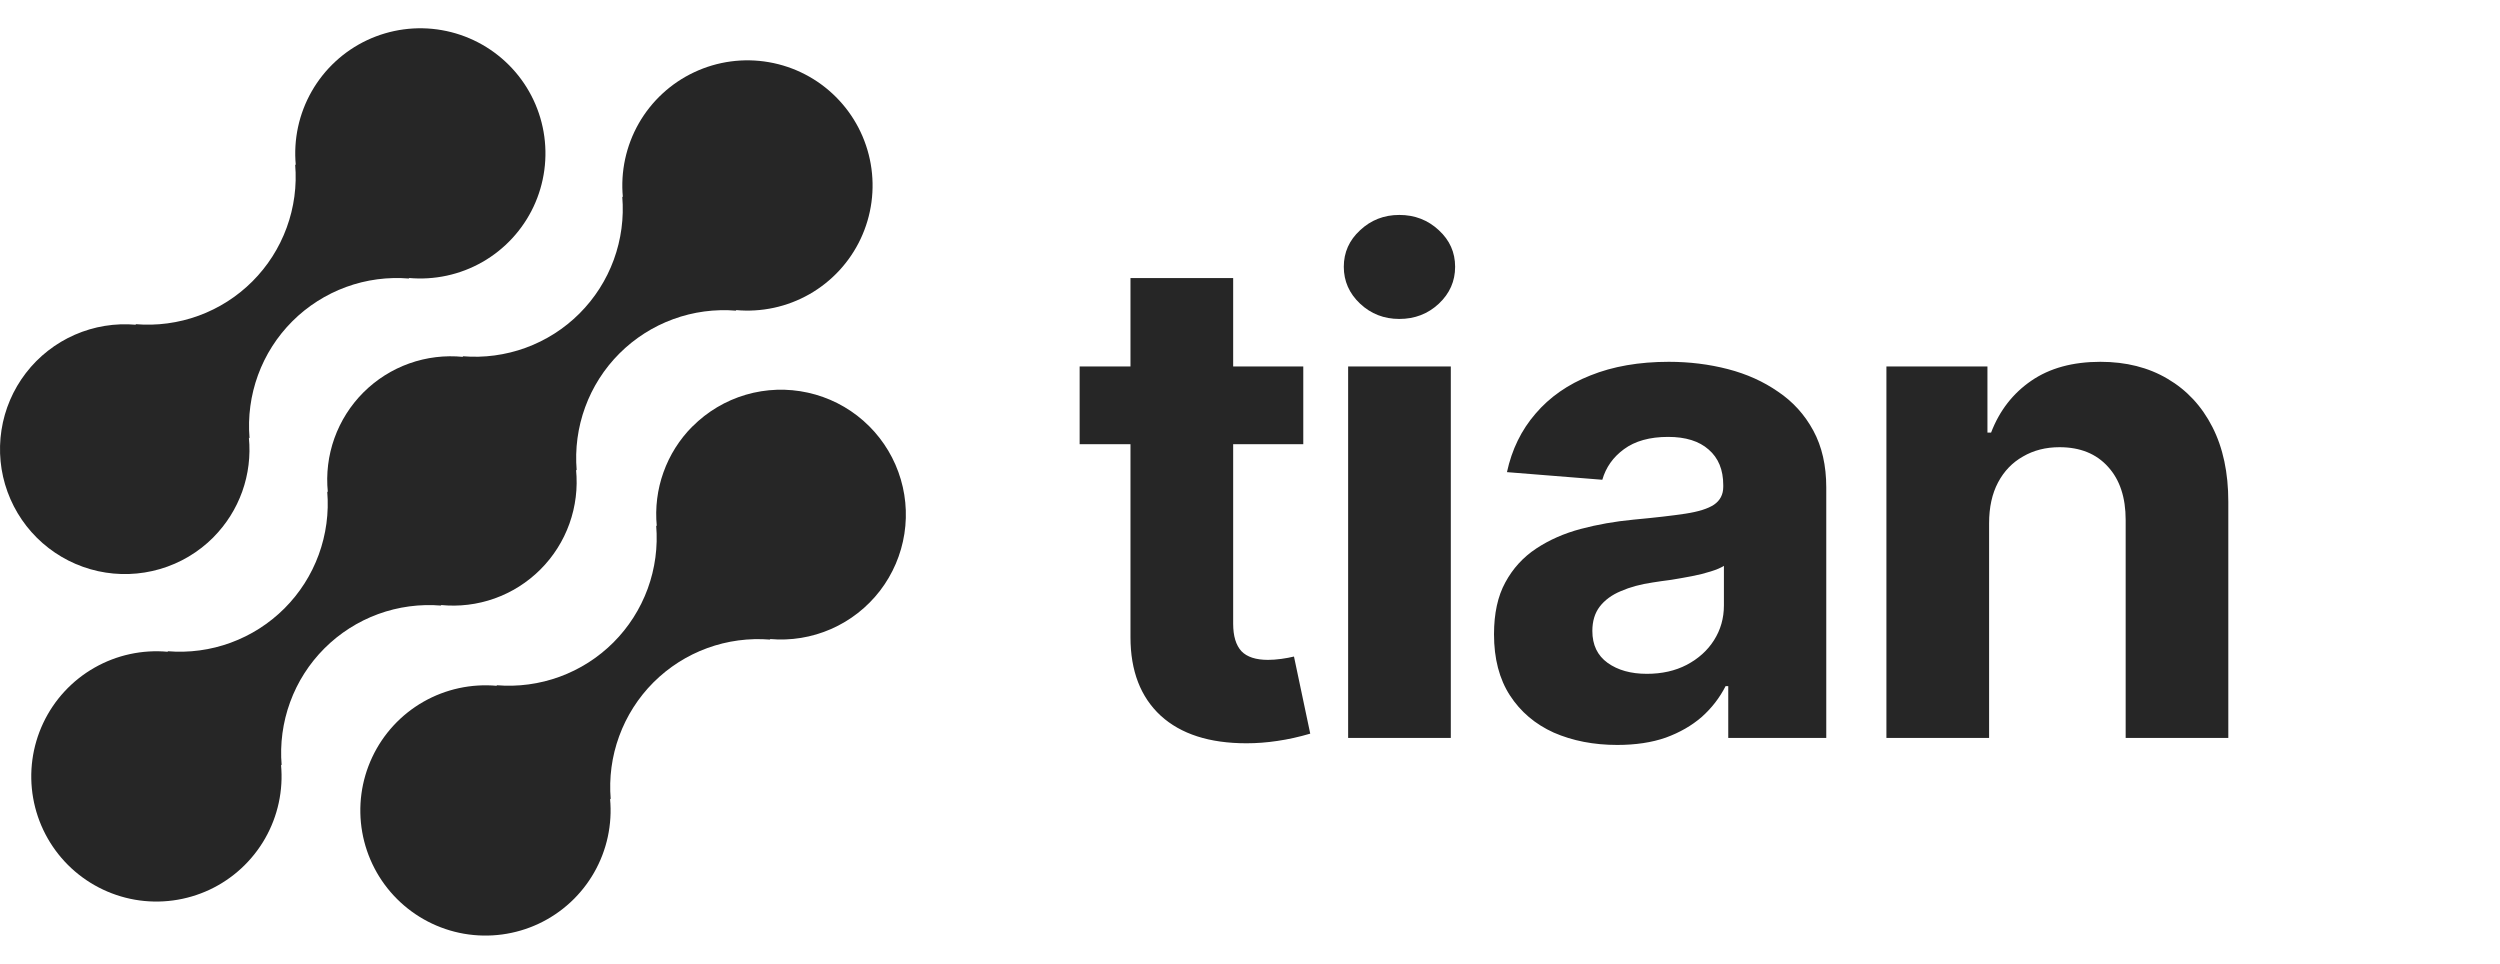 <svg width="83" height="32" viewBox="0 0 83 32" fill="none" xmlns="http://www.w3.org/2000/svg">
<path d="M22.987 14.159C22.559 14.589 22.231 15.109 22.027 15.681C21.822 16.253 21.747 16.863 21.805 17.467L21.785 17.447C21.845 18.159 21.749 18.874 21.504 19.545C21.258 20.216 20.87 20.825 20.365 21.33C19.86 21.834 19.251 22.223 18.58 22.468C17.91 22.713 17.194 22.809 16.482 22.749L16.503 22.77C15.652 22.691 14.797 22.876 14.055 23.3C13.313 23.724 12.72 24.367 12.357 25.141C11.993 25.915 11.878 26.782 12.025 27.624C12.173 28.466 12.576 29.242 13.181 29.846C13.786 30.45 14.562 30.853 15.404 31C16.246 31.146 17.113 31.03 17.887 30.666C18.66 30.302 19.302 29.709 19.726 28.966C20.15 28.224 20.334 27.369 20.254 26.518L20.276 26.538C20.216 25.827 20.311 25.111 20.557 24.44C20.802 23.77 21.191 23.16 21.695 22.655C22.2 22.151 22.809 21.762 23.48 21.517C24.151 21.272 24.867 21.176 25.578 21.236L25.557 21.215C26.252 21.278 26.952 21.164 27.591 20.884C28.23 20.604 28.789 20.167 29.215 19.614C29.64 19.061 29.919 18.409 30.026 17.719C30.133 17.029 30.064 16.324 29.825 15.668C29.587 15.012 29.186 14.427 28.661 13.966C28.136 13.506 27.504 13.186 26.822 13.036C26.141 12.885 25.432 12.909 24.762 13.105C24.092 13.302 23.483 13.664 22.99 14.159H22.987Z" fill="#262626"/>
<path d="M14.653 20.106L14.632 20.086C15.237 20.147 15.847 20.073 16.42 19.869C16.992 19.665 17.513 19.336 17.942 18.906C18.372 18.477 18.701 17.957 18.906 17.384C19.11 16.812 19.185 16.201 19.125 15.597L19.146 15.617C19.086 14.905 19.182 14.19 19.427 13.519C19.672 12.848 20.061 12.239 20.566 11.734C21.071 11.23 21.68 10.841 22.35 10.596C23.021 10.35 23.737 10.255 24.448 10.315L24.427 10.294C25.278 10.374 26.133 10.19 26.876 9.766C27.618 9.342 28.212 8.699 28.575 7.926C28.939 7.152 29.055 6.285 28.908 5.443C28.761 4.601 28.358 3.824 27.753 3.22C27.149 2.615 26.373 2.212 25.53 2.065C24.688 1.918 23.821 2.034 23.048 2.398C22.274 2.761 21.631 3.355 21.207 4.097C20.784 4.84 20.599 5.695 20.679 6.546L20.659 6.525C20.719 7.236 20.623 7.952 20.378 8.623C20.133 9.294 19.744 9.903 19.239 10.408C18.734 10.913 18.125 11.301 17.454 11.546C16.784 11.791 16.068 11.887 15.356 11.827L15.377 11.849C14.772 11.788 14.161 11.862 13.588 12.066C13.016 12.27 12.496 12.599 12.066 13.028C11.636 13.458 11.307 13.978 11.102 14.55C10.898 15.122 10.823 15.733 10.884 16.338L10.864 16.317C10.924 17.029 10.827 17.745 10.582 18.415C10.337 19.086 9.948 19.695 9.443 20.2C8.938 20.704 8.329 21.093 7.659 21.338C6.989 21.584 6.273 21.68 5.561 21.62L5.581 21.64C4.73 21.56 3.875 21.745 3.133 22.169C2.39 22.593 1.797 23.235 1.433 24.009C1.069 24.783 0.953 25.65 1.1 26.492C1.247 27.334 1.651 28.11 2.255 28.715C2.86 29.319 3.636 29.723 4.478 29.87C5.32 30.017 6.187 29.9 6.961 29.537C7.734 29.173 8.377 28.579 8.801 27.837C9.225 27.095 9.41 26.239 9.33 25.388L9.351 25.409C9.291 24.697 9.387 23.981 9.632 23.311C9.877 22.64 10.266 22.031 10.771 21.526C11.276 21.021 11.885 20.633 12.555 20.387C13.226 20.142 13.942 20.046 14.653 20.106Z" fill="#262626"/>
<path d="M7.083 17.839C7.511 17.408 7.839 16.889 8.043 16.317C8.247 15.745 8.322 15.135 8.263 14.53L8.285 14.551C8.225 13.839 8.321 13.123 8.566 12.452C8.811 11.781 9.2 11.172 9.705 10.667C10.21 10.162 10.82 9.774 11.491 9.528C12.161 9.283 12.878 9.188 13.589 9.248L13.568 9.228C14.419 9.307 15.274 9.123 16.016 8.699C16.758 8.275 17.351 7.633 17.715 6.859C18.078 6.086 18.194 5.219 18.047 4.377C17.9 3.535 17.497 2.759 16.892 2.155C16.288 1.551 15.512 1.148 14.67 1.001C13.829 0.853 12.962 0.97 12.188 1.333C11.415 1.697 10.773 2.29 10.349 3.032C9.925 3.774 9.74 4.629 9.82 5.48L9.799 5.459C9.86 6.171 9.764 6.887 9.518 7.557C9.273 8.228 8.885 8.837 8.38 9.342C7.875 9.847 7.266 10.236 6.595 10.481C5.925 10.726 5.208 10.822 4.497 10.762L4.517 10.782C3.822 10.72 3.122 10.834 2.483 11.114C1.844 11.394 1.285 11.831 0.86 12.384C0.434 12.938 0.155 13.589 0.049 14.279C-0.058 14.969 0.011 15.675 0.25 16.33C0.489 16.986 0.889 17.571 1.414 18.031C1.939 18.491 2.572 18.811 3.253 18.962C3.935 19.112 4.643 19.088 5.313 18.892C5.983 18.696 6.592 18.334 7.085 17.839H7.083Z" fill="#262626"/>
<path d="M43.269 12.167V14.748H35.844V12.167H43.269ZM37.532 9.232H40.941V20.705C40.941 21.117 41.033 21.422 41.217 21.621C41.401 21.812 41.695 21.908 42.099 21.908C42.232 21.908 42.379 21.897 42.541 21.875C42.702 21.852 42.842 21.827 42.96 21.797L43.5 24.357C43.125 24.467 42.761 24.548 42.408 24.599C42.062 24.651 41.721 24.677 41.382 24.677C40.154 24.677 39.205 24.371 38.536 23.761C37.867 23.143 37.532 22.275 37.532 21.157V9.232ZM44.758 24.5V12.167H48.167V24.5H44.758ZM46.457 10.589C45.949 10.589 45.515 10.42 45.155 10.082C44.795 9.743 44.614 9.335 44.614 8.857C44.614 8.379 44.795 7.975 45.155 7.644C45.515 7.306 45.949 7.136 46.457 7.136C46.971 7.136 47.409 7.306 47.77 7.644C48.13 7.975 48.31 8.379 48.31 8.857C48.31 9.335 48.13 9.743 47.77 10.082C47.409 10.42 46.971 10.589 46.457 10.589ZM53.693 24.732C52.914 24.732 52.212 24.596 51.586 24.323C50.969 24.044 50.483 23.632 50.13 23.088C49.777 22.544 49.601 21.867 49.601 21.058C49.601 20.367 49.726 19.793 49.976 19.337C50.226 18.874 50.568 18.499 51.002 18.212C51.436 17.925 51.928 17.708 52.48 17.561C53.032 17.414 53.616 17.311 54.234 17.252C54.947 17.186 55.521 17.12 55.955 17.054C56.389 16.988 56.705 16.888 56.904 16.756C57.109 16.616 57.212 16.418 57.212 16.16V16.105C57.212 15.598 57.051 15.204 56.727 14.925C56.411 14.645 55.962 14.505 55.381 14.505C54.771 14.505 54.282 14.642 53.914 14.914C53.554 15.178 53.315 15.517 53.197 15.928L50.031 15.675C50.193 14.925 50.509 14.277 50.98 13.733C51.45 13.182 52.057 12.759 52.8 12.465C53.55 12.163 54.418 12.012 55.403 12.012C56.087 12.012 56.742 12.093 57.367 12.255C57.992 12.417 58.547 12.667 59.033 13.005C59.525 13.336 59.915 13.766 60.202 14.296C60.489 14.825 60.632 15.454 60.632 16.182V24.5H57.378V22.779H57.29C57.091 23.169 56.826 23.511 56.495 23.805C56.164 24.092 55.767 24.32 55.304 24.489C54.841 24.651 54.304 24.732 53.693 24.732ZM54.675 22.371C55.175 22.371 55.617 22.272 55.999 22.073C56.389 21.867 56.69 21.595 56.904 21.257C57.124 20.911 57.234 20.525 57.234 20.098V18.786C57.132 18.852 56.984 18.914 56.793 18.973C56.609 19.032 56.404 19.084 56.175 19.128C55.947 19.172 55.719 19.212 55.492 19.249C55.264 19.278 55.058 19.308 54.874 19.337C54.469 19.396 54.116 19.492 53.815 19.624C53.513 19.749 53.278 19.922 53.109 20.142C52.947 20.356 52.866 20.624 52.866 20.948C52.866 21.411 53.035 21.764 53.373 22.007C53.712 22.25 54.146 22.371 54.675 22.371ZM66.038 17.374V24.5H62.629V12.167H65.983V14.362H66.104C66.383 13.634 66.828 13.06 67.439 12.641C68.049 12.222 68.814 12.012 69.733 12.012C70.586 12.012 71.329 12.2 71.962 12.575C72.602 12.95 73.098 13.483 73.451 14.175C73.804 14.866 73.98 15.693 73.98 16.657V24.5H70.572V17.263C70.572 16.513 70.377 15.925 69.987 15.498C69.597 15.064 69.06 14.847 68.376 14.847C67.92 14.847 67.516 14.95 67.163 15.156C66.81 15.355 66.534 15.642 66.335 16.017C66.137 16.392 66.038 16.844 66.038 17.374Z" fill="#262626"/>
</svg>
